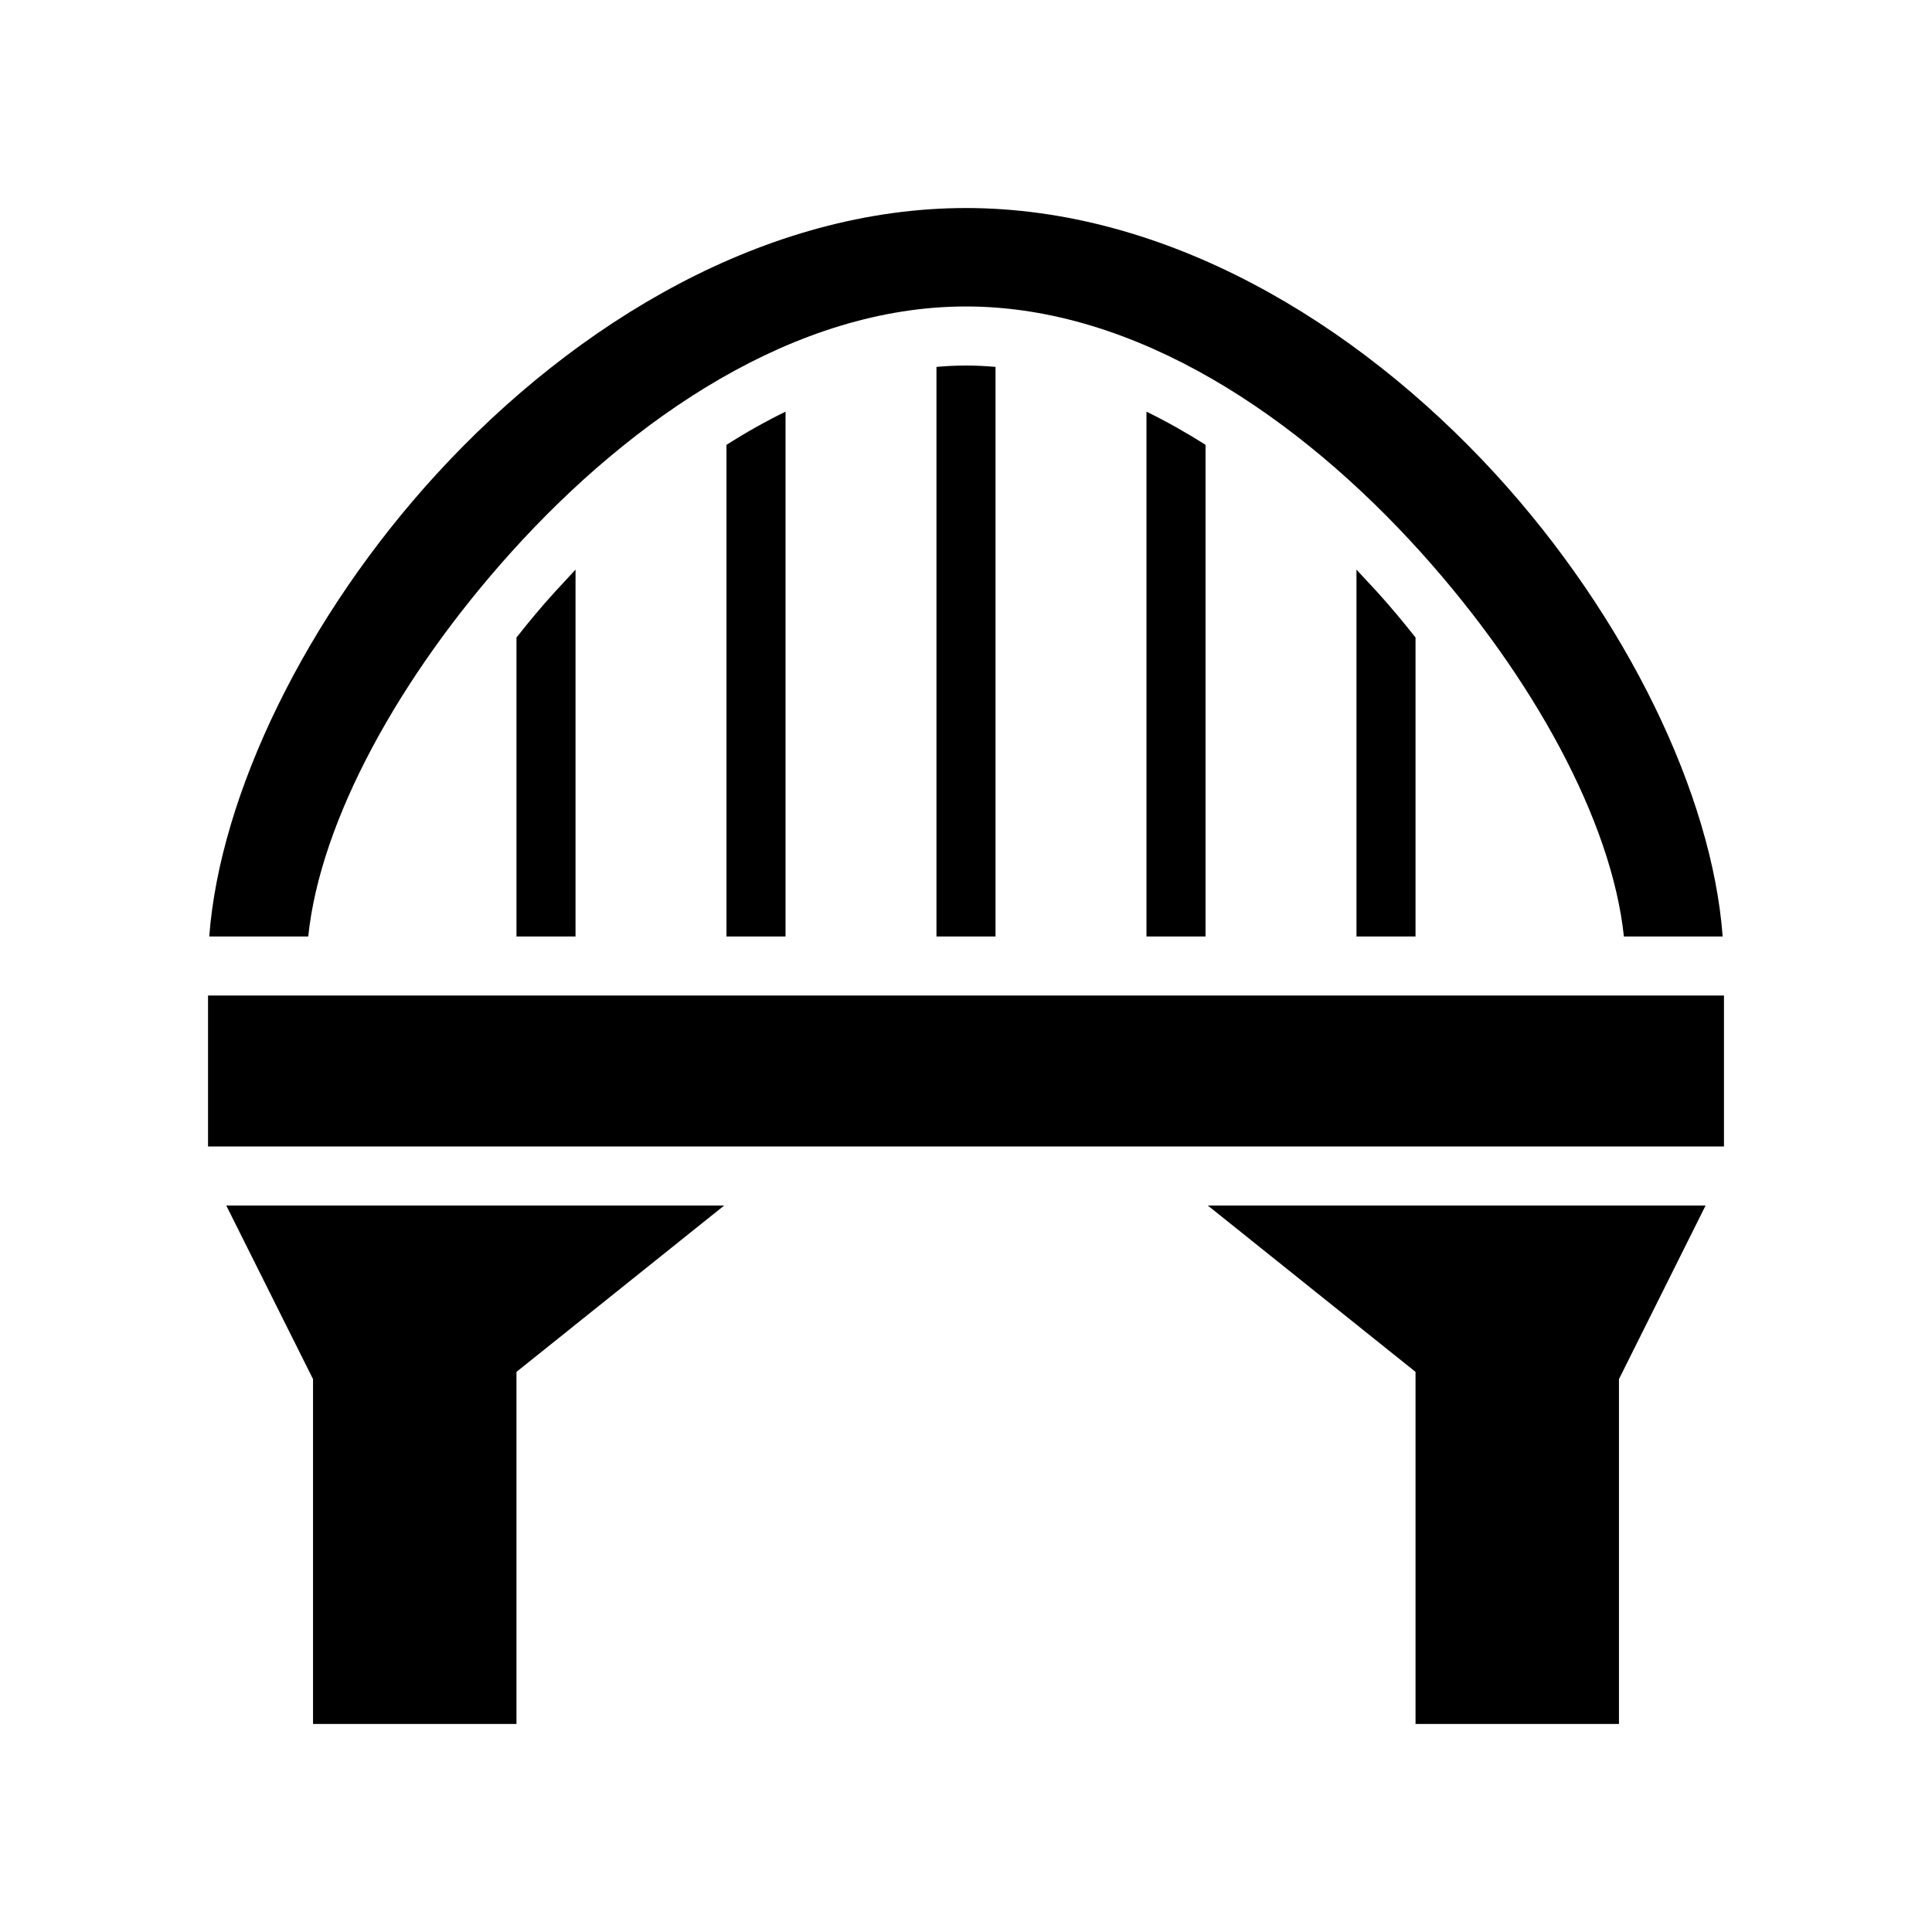 <svg xmlns="http://www.w3.org/2000/svg" width="100%" height="100%" viewBox="0 0 588.8 588.8"><path fill="currentColor" d="M294.4 63.4c-60.6 0-118.6 34.43-161.37 81.1-39.93 43.6-66 97.7-69.26 140.9h30.17c3.63-35.2 27.67-79.1 61.76-117C192.8 127.2 242.4 93.4 294.4 93.4c52 0 101.6 33.8 138.7 75 34.1 37.9 58.1 81.8 61.8 117h30.1c-3.2-43.2-29.3-97.3-69.2-140.9C413 97.83 355 63.4 294.4 63.4z m0 48c-3 0-6 0.15-9 0.42V285.4h18V111.82c-3-0.27-6-0.42-9-0.42z m-55 14.06c-6.1 2.98-12.1 6.36-18 10.1V285.4h18V125.46z m110 0V285.4h18V135.56c-5.9-3.74-11.9-7.12-18-10.1zM175.4 173.6c-2.1 2.3-4.2 4.5-6.3 6.8-4.1 4.5-8 9.2-11.7 13.9V285.4h18V173.6z m238 0V285.4h18v-91.1c-3.7-4.7-7.6-9.4-11.7-13.9-2.1-2.3-4.2-4.5-6.3-6.8zM63.4 303.4v46h462v-46H63.4z m5.56 64L95.4 420.3V525.4h62V418.1l63.3-50.7H68.96z m299.14 0l63.3 50.7V525.4h62V420.3l26.4-52.9H368.1z" /></svg>